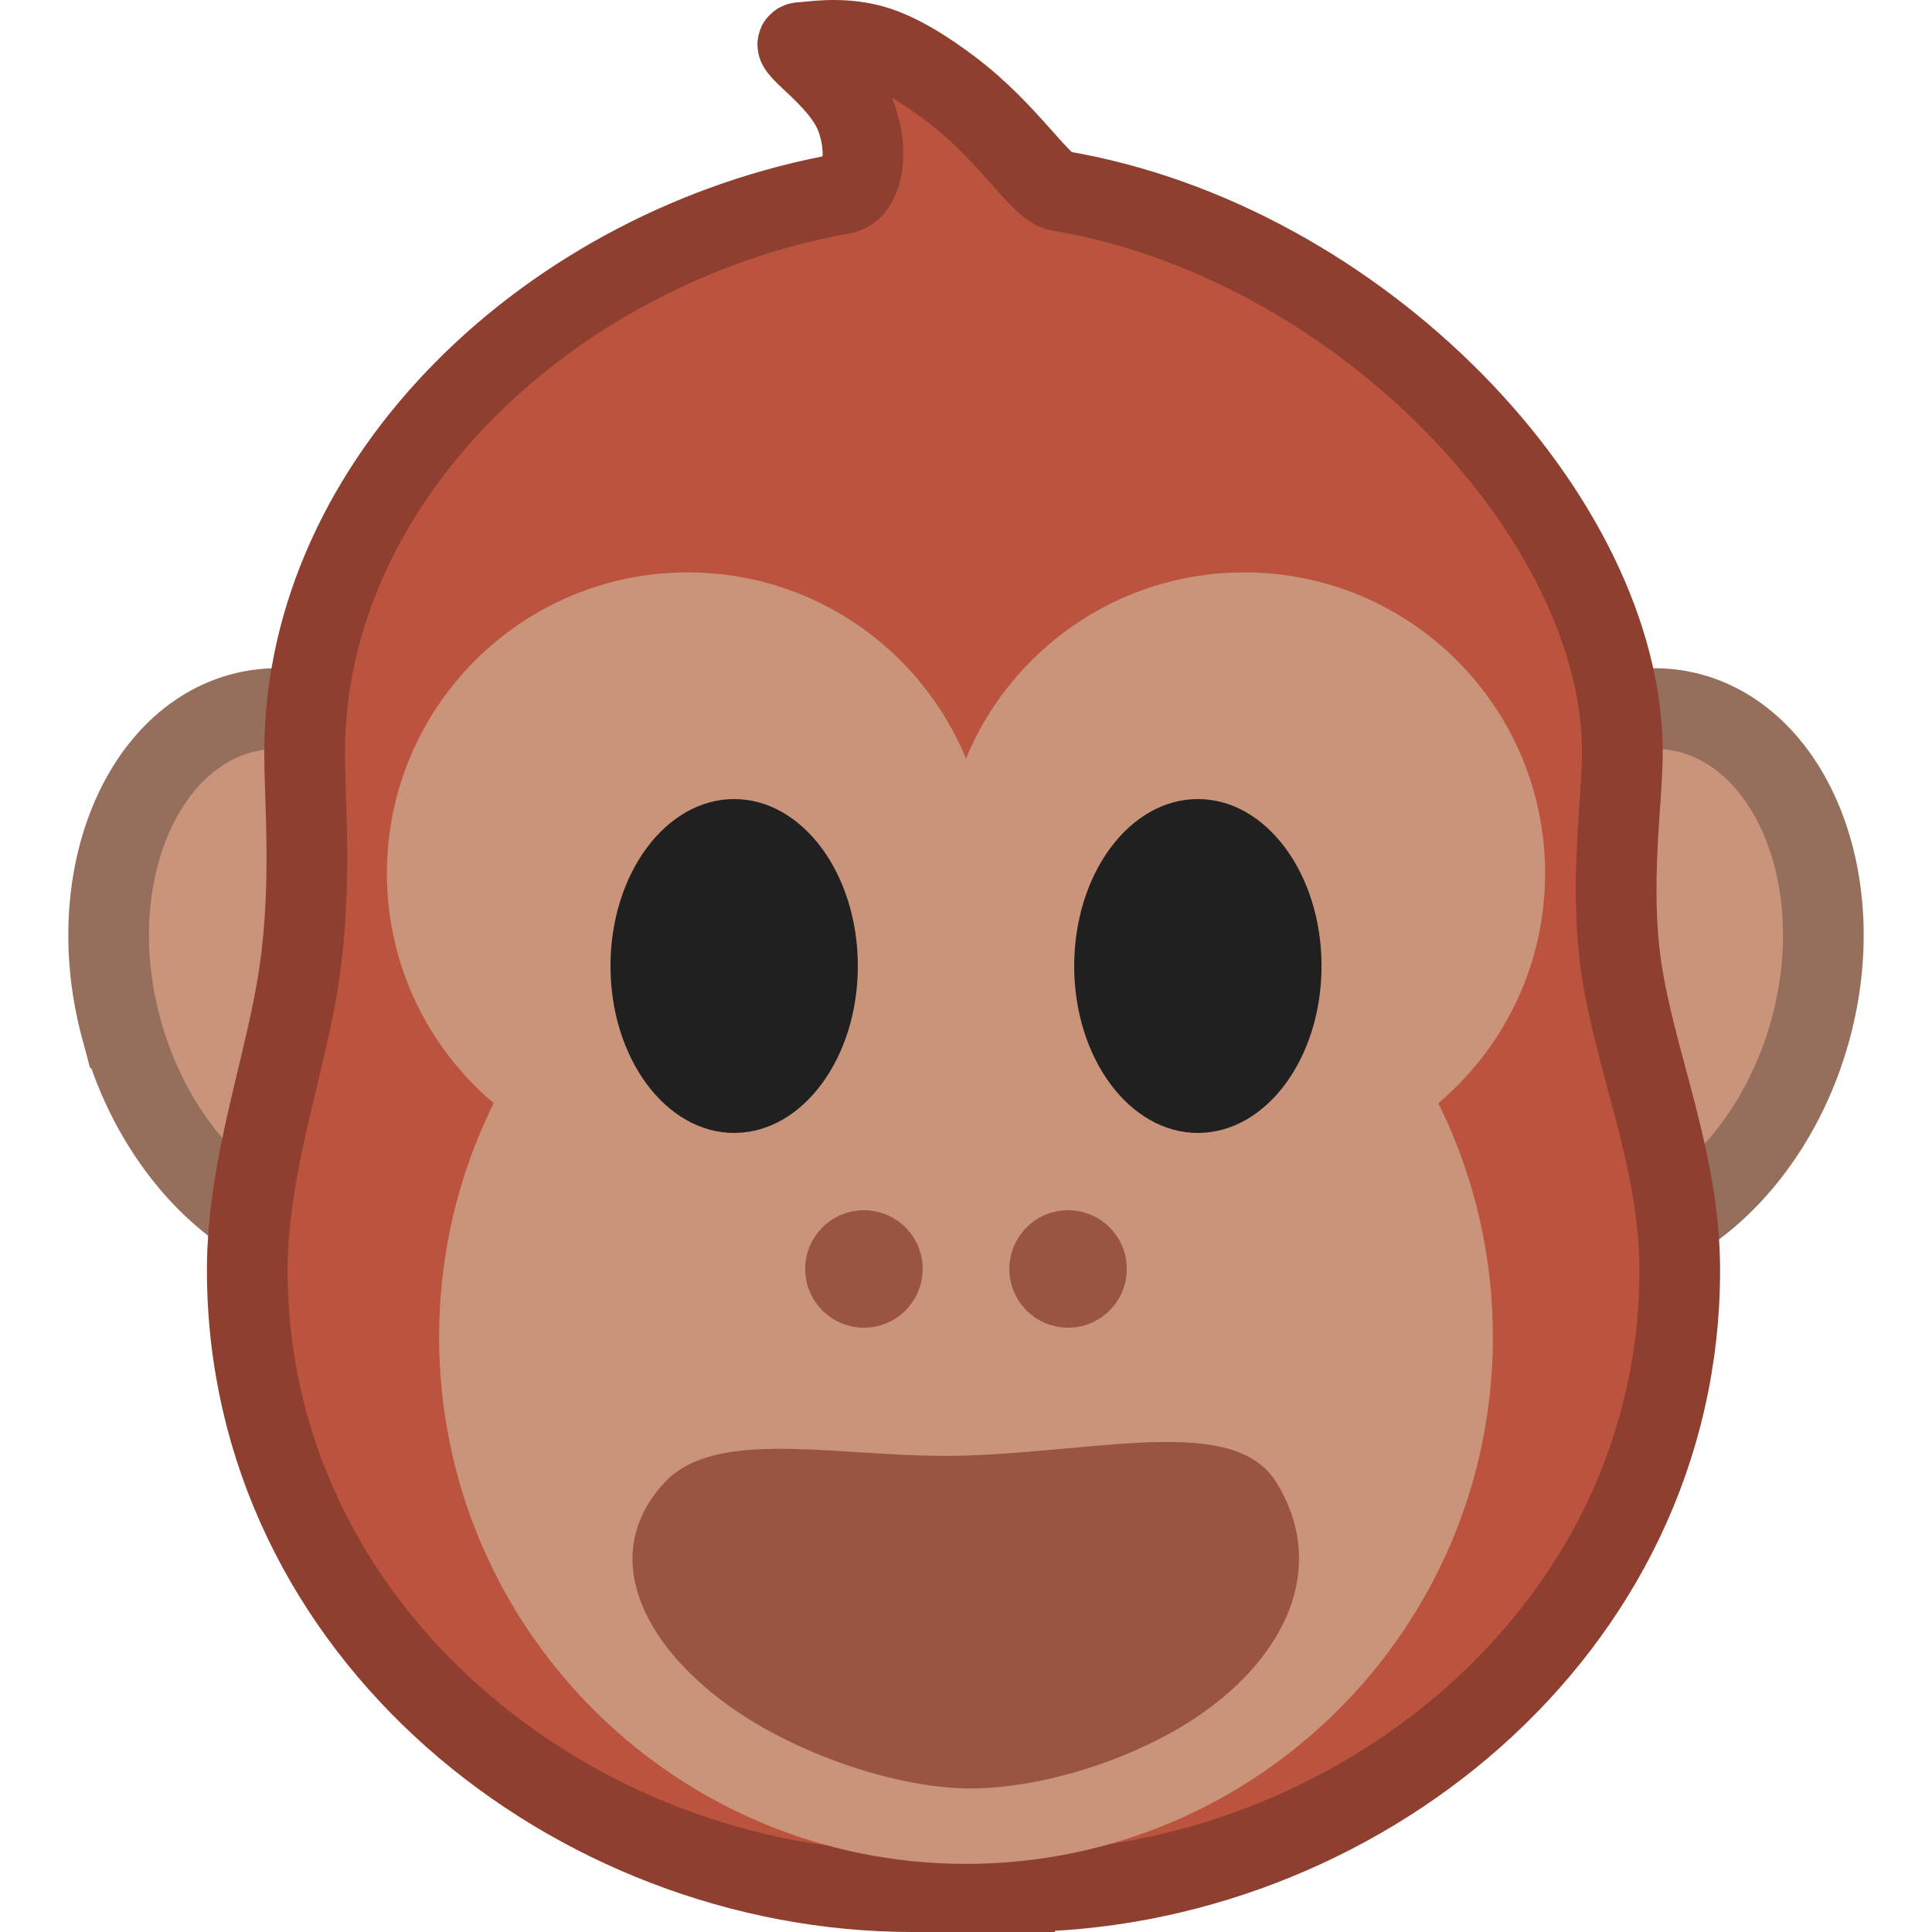 <?xml version="1.0" encoding="UTF-8" standalone="no"?>
<svg
   version="1.1"
   width="84"
   height="84"
   viewBox="0 0 84 84"
   id="svg28"
   sodipodi:docname="monkey.svg"
   inkscape:version="1.1.2 (0a00cf5339, 2022-02-04)"
   xmlns:inkscape="http://www.inkscape.org/namespaces/inkscape"
   xmlns:sodipodi="http://sodipodi.sourceforge.net/DTD/sodipodi-0.dtd"
   xmlns="http://www.w3.org/2000/svg"
   xmlns:svg="http://www.w3.org/2000/svg">
  <defs
     id="defs32" />
  <sodipodi:namedview
     id="namedview30"
     pagecolor="#505050"
     bordercolor="#ffffff"
     borderopacity="1"
     inkscape:pageshadow="0"
     inkscape:pageopacity="0"
     inkscape:pagecheckerboard="1"
     showgrid="false"
     inkscape:zoom="9.3629037"
     inkscape:cx="43.576225"
     inkscape:cy="56.713175"
     inkscape:window-width="2560"
     inkscape:window-height="1372"
     inkscape:window-x="0"
     inkscape:window-y="0"
     inkscape:window-maximized="1"
     inkscape:current-layer="svg28" />
  <path
     d="M 5.262,44.685 C 3.559,38.326 6.054,32.203 10.505,31.011 c 4.451,-1.193 9.441,2.996 11.144,9.355 1.704,6.359 -0.523,12.482 -4.974,13.674 -4.451,1.193 -9.709,-2.996 -11.413,-9.355 z"
     fill="#ca947b"
     stroke="#966e5c"
     stroke-width="3.508"
     id="path2"
     style="mix-blend-mode:normal;fill-rule:nonzero;stroke-linecap:butt;stroke-linejoin:miter;stroke-miterlimit:10;stroke-dasharray:none;stroke-dashoffset:0" />
  <path
     d="m 67.324,54.04 c -4.451,-1.193 -6.678,-7.315 -4.974,-13.674 1.704,-6.359 6.693,-10.548 11.144,-9.355 4.451,1.193 6.947,7.315 5.243,13.674 -1.704,6.359 -6.962,10.548 -11.413,9.355 z"
     fill="#ca947b"
     stroke="#966e5c"
     stroke-width="3.508"
     id="path4"
     style="mix-blend-mode:normal;fill-rule:nonzero;stroke-linecap:butt;stroke-linejoin:miter;stroke-miterlimit:10;stroke-dasharray:none;stroke-dashoffset:0" />
  <path
     d="m 44.116,82.246 h -4.449 c -14.681,0 -28.916,-11.259 -28.916,-27.019 0,-4.592 1.708,-8.997 2.275,-12.992 0.545,-3.84 0.219,-7.317 0.219,-9.523 0,-11.886 10.755,-22.032 23.405,-24.295 C 37.465,8.27 37.826,6.69 37.214,5.066 36.533,3.256 33.957,1.843 34.885,1.843 c 0.303,0 1.593,-0.263 3.004,0.115 1.252,0.335 2.598,1.271 3.436,1.902 2.557,1.927 3.908,4.3 4.716,4.435 13.101,2.19 24.497,14.226 24.497,24.416 0,2.09 -0.57,5.714 -0.056,9.292 0.593,4.134 2.55,8.396 2.55,13.223 0,15.761 -14.235,27.019 -28.916,27.019 z"
     fill="#bb533e"
     stroke="#8f3f2f"
     stroke-width="3.508"
     id="path6"
     style="mix-blend-mode:normal;fill-rule:nonzero;stroke-linecap:butt;stroke-linejoin:miter;stroke-miterlimit:10;stroke-dasharray:none;stroke-dashoffset:0" />
  <path
     d="m 16.822,37.968 c 0,-7.224 5.856,-13.081 13.081,-13.081 7.224,0 13.081,5.856 13.081,13.081 0,7.224 -5.857,13.081 -13.081,13.081 -7.224,0 -13.081,-5.856 -13.081,-13.081 z"
     fill="#ca947b"
     stroke="#965341"
     stroke-width="0"
     id="path8"
     style="mix-blend-mode:normal;fill-rule:nonzero;stroke-linecap:butt;stroke-linejoin:miter;stroke-miterlimit:10;stroke-dasharray:none;stroke-dashoffset:0" />
  <path
     d="m 41.016,37.968 c 0,-7.224 5.856,-13.081 13.081,-13.081 7.224,0 13.081,5.856 13.081,13.081 0,7.224 -5.856,13.081 -13.081,13.081 -7.224,0 -13.081,-5.856 -13.081,-13.081 z"
     fill="#ca947b"
     stroke="#965341"
     stroke-width="0"
     id="path10"
     style="mix-blend-mode:normal;fill-rule:nonzero;stroke-linecap:butt;stroke-linejoin:miter;stroke-miterlimit:10;stroke-dasharray:none;stroke-dashoffset:0" />
  <path
     d="M 19.092,58.13 C 19.092,45.478 29.348,35.222 42,35.222 c 12.652,0 22.908,10.256 22.908,22.908 0,12.652 -10.256,22.908 -22.908,22.908 -12.652,0 -22.908,-10.256 -22.908,-22.908 z"
     fill="#ca947b"
     stroke="none"
     stroke-width="0"
     id="path12"
     style="mix-blend-mode:normal;fill-rule:nonzero;stroke-linecap:butt;stroke-linejoin:miter;stroke-miterlimit:10;stroke-dasharray:none;stroke-dashoffset:0" />
  <path
     d="m 26.543,42 c 0,-4.009 2.407,-7.258 5.377,-7.258 2.969,0 5.377,3.25 5.377,7.258 0,4.009 -2.407,7.258 -5.377,7.258 -2.969,0 -5.377,-3.25 -5.377,-7.258 z"
     fill="#0b0d0e"
     stroke="none"
     stroke-width="0"
     id="path14"
     style="mix-blend-mode:normal;fill-rule:nonzero;stroke-linecap:butt;stroke-linejoin:miter;stroke-miterlimit:10;stroke-dasharray:none;stroke-dashoffset:0;fill:#202020;fill-opacity:1" />
  <path
     d="m 46.704,42 c 0,-4.009 2.407,-7.258 5.377,-7.258 2.969,0 5.377,3.25 5.377,7.258 0,4.009 -2.407,7.258 -5.377,7.258 -2.969,0 -5.377,-3.25 -5.377,-7.258 z"
     fill="#0b0d0e"
     stroke="none"
     stroke-width="0"
     id="path16"
     style="mix-blend-mode:normal;fill-rule:nonzero;stroke-linecap:butt;stroke-linejoin:miter;stroke-miterlimit:10;stroke-dasharray:none;stroke-dashoffset:0;fill:#202020;fill-opacity:1" />
  <path
     d="m 35.756,56.978 c -0.997,-0.997 -0.997,-2.614 0,-3.612 0.997,-0.997 2.614,-0.997 3.612,0 0.997,0.997 0.997,2.614 0,3.612 -0.997,0.997 -2.614,0.997 -3.612,0 z"
     fill="#9a5542"
     stroke="none"
     stroke-width="0"
     id="path18"
     style="mix-blend-mode:normal;fill-rule:nonzero;stroke-linecap:butt;stroke-linejoin:miter;stroke-miterlimit:10;stroke-dasharray:none;stroke-dashoffset:0" />
  <path
     d="m 44.632,56.978 c -0.997,-0.997 -0.997,-2.614 0,-3.612 0.997,-0.997 2.614,-0.997 3.612,0 0.997,0.997 0.997,2.614 0,3.612 -0.997,0.997 -2.614,0.997 -3.612,0 z"
     fill="#9a5542"
     stroke="none"
     stroke-width="0"
     id="path20"
     style="mix-blend-mode:normal;fill-rule:nonzero;stroke-linecap:butt;stroke-linejoin:miter;stroke-miterlimit:10;stroke-dasharray:none;stroke-dashoffset:0" />
  <path
     d="m 28.894,64.457 c 2.332,-2.516 7.975,-0.99 13.179,-1.174 6.025,-0.213 11.625,-1.739 13.425,1.174 2.152,3.482 0.595,7.212 -2.952,9.834 -2.82,2.084 -7.096,3.468 -10.35,3.468 -3.172,0 -7.553,-1.475 -10.495,-3.586 -3.872,-2.778 -5.645,-6.655 -2.807,-9.717 z"
     fill="#9a5542"
     stroke="none"
     stroke-width="0"
     id="path22"
     style="mix-blend-mode:normal;fill-rule:nonzero;stroke-linecap:butt;stroke-linejoin:miter;stroke-miterlimit:10;stroke-dasharray:none;stroke-dashoffset:0" />
</svg>
